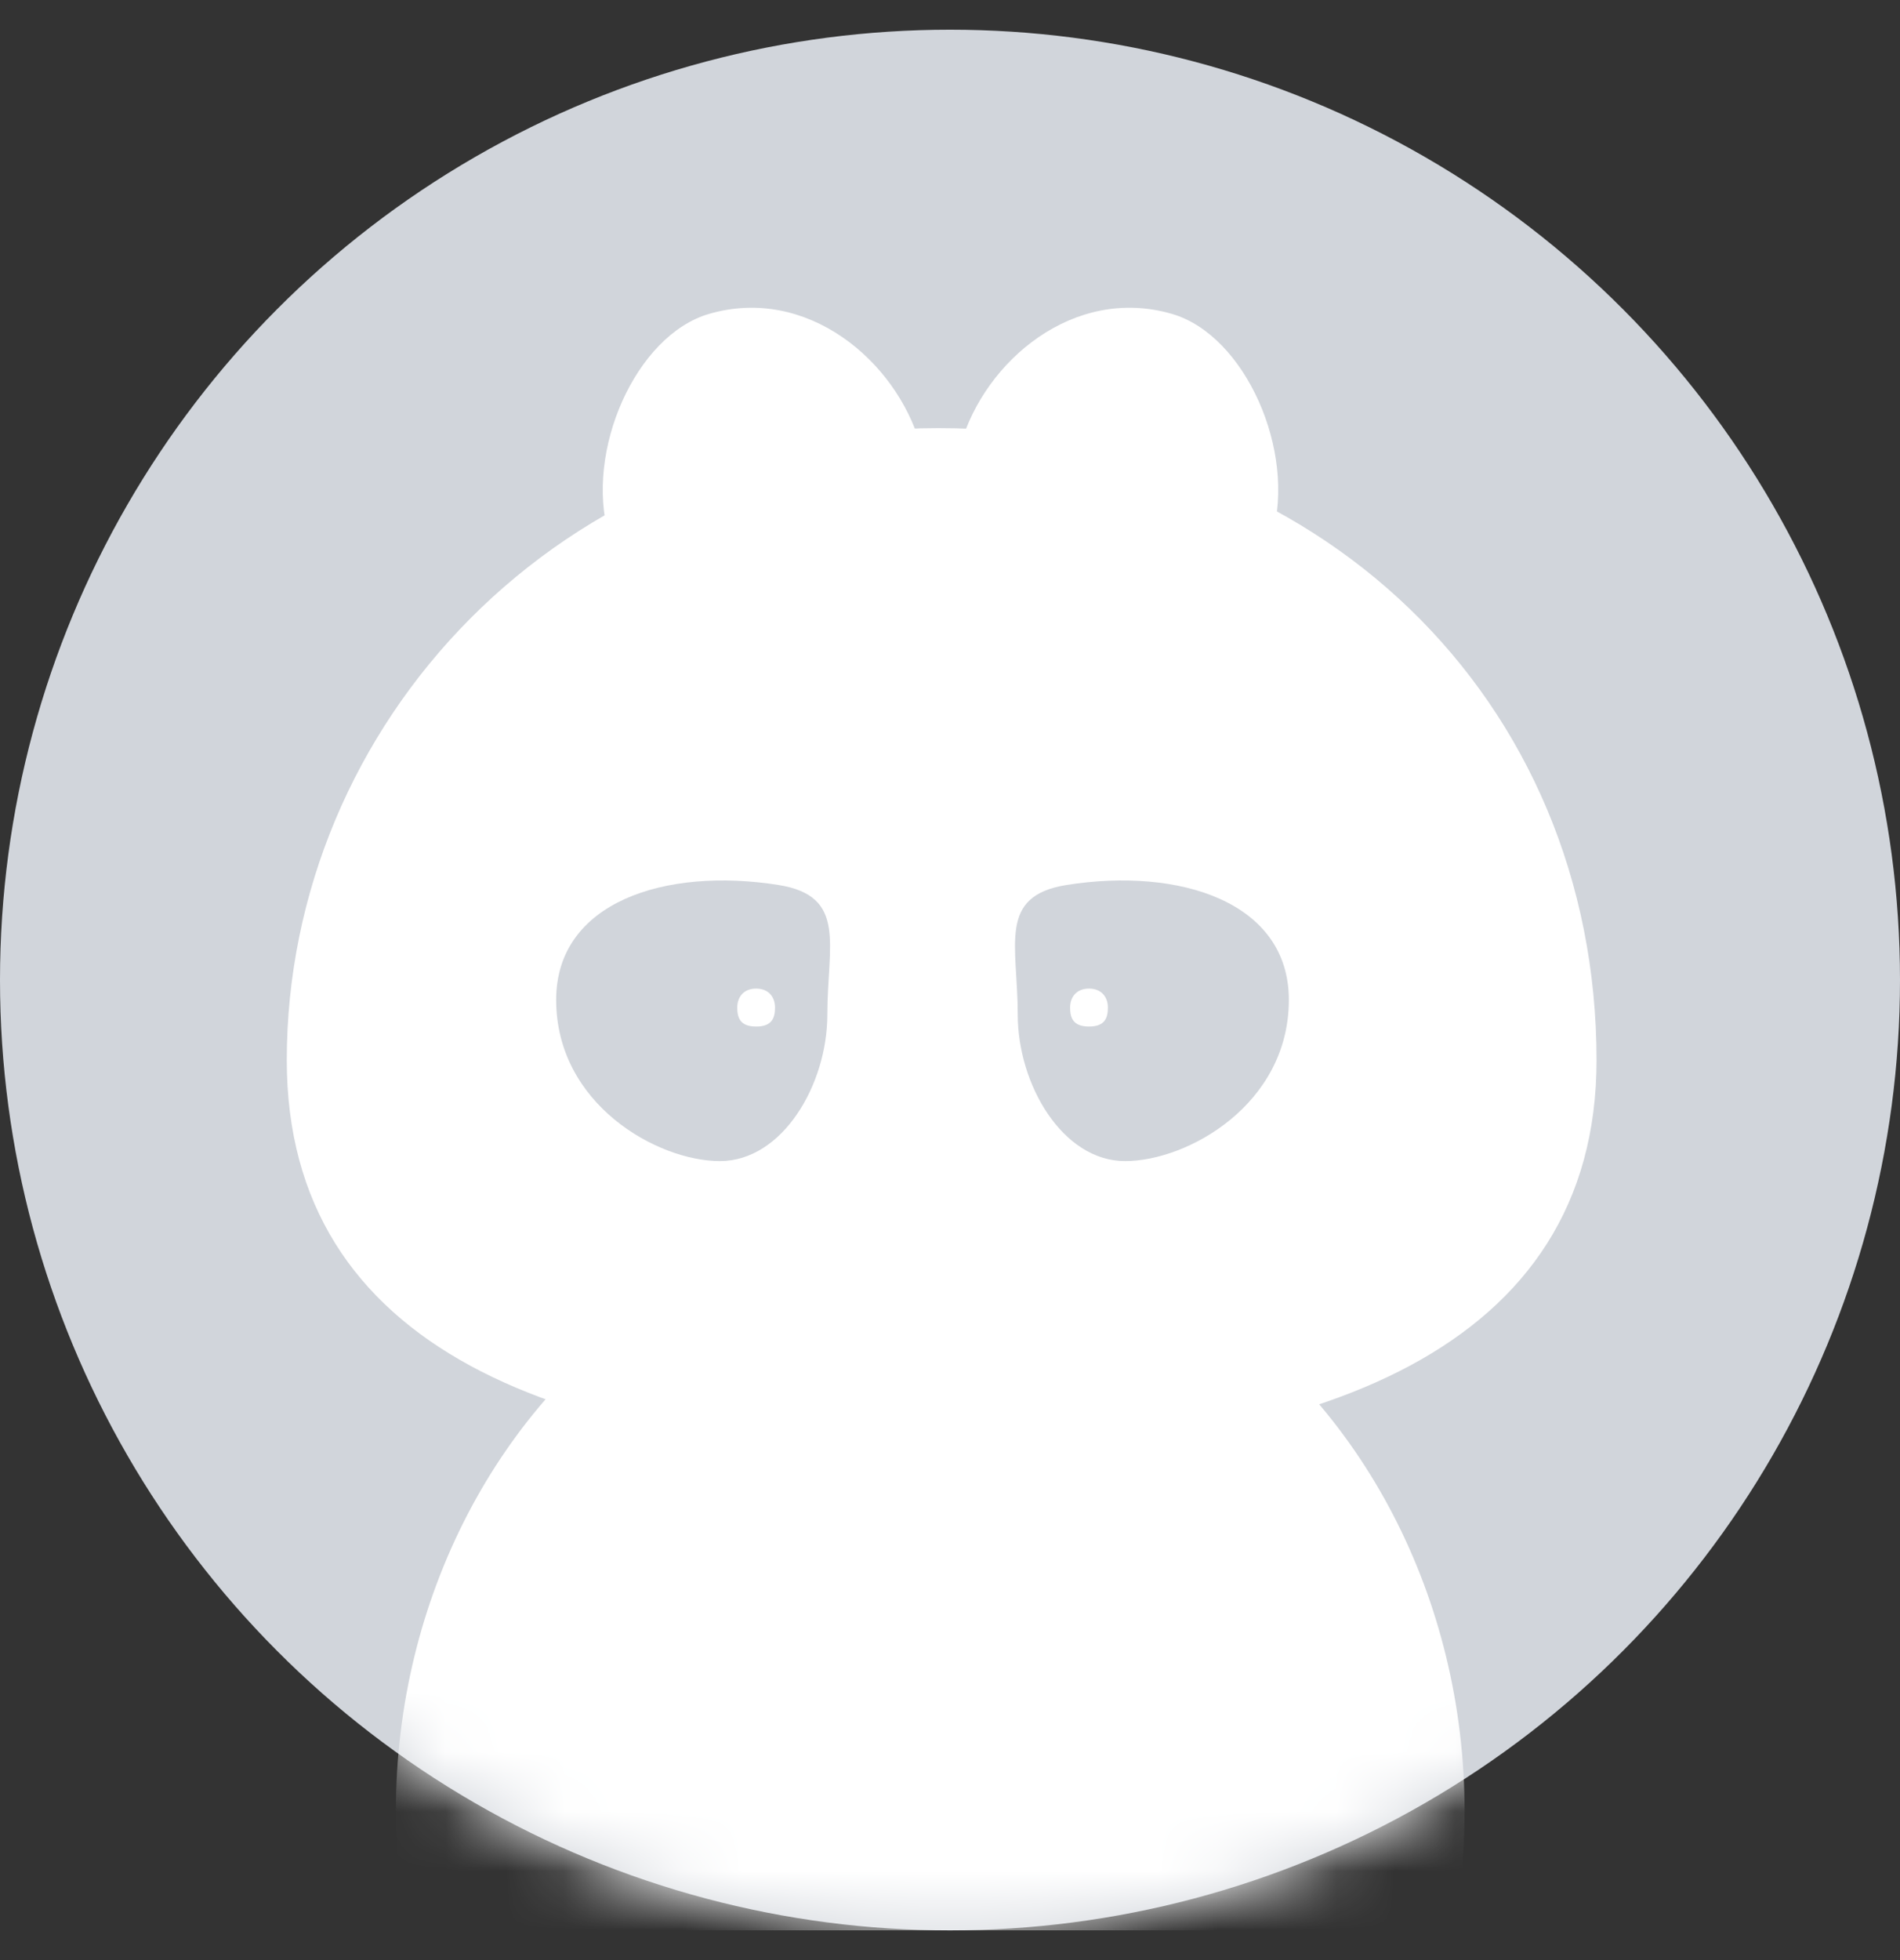<svg width="32" height="33" viewBox="0 0 32 33" fill="none" xmlns="http://www.w3.org/2000/svg">
<rect x="0" y="0" width="32" height="33" fill="#333333" stroke="none"/>
<g clip-path="url(#clip0_36486_4707)">
<circle cx="16" cy="16.5" r="16" fill="#D1D5DB"/>
<path d="M15.499 7.484C15.908 8.895 14.828 10.449 13.591 10.81C12.353 11.17 10.662 10.423 10.254 9.012C9.846 7.601 10.703 5.646 11.941 5.285C13.591 4.804 15.091 6.073 15.499 7.484Z" fill="white"/>
<path d="M16.18 7.484C15.772 8.895 16.851 10.449 18.089 10.81C19.326 11.17 21.017 10.423 21.425 9.012C21.834 7.601 20.976 5.646 19.739 5.285C18.089 4.804 16.588 6.073 16.18 7.484Z" fill="white"/>
<path d="M23.841 17.792C23.841 21.381 20.322 22.715 15.522 22.715C10.722 22.715 7.283 21.381 7.283 17.792C7.283 13.617 10.722 9.915 15.522 9.915C20.322 9.915 23.841 13.302 23.841 17.792Z" fill="white"/>
<path d="M13.934 17.083C13.934 18.258 13.179 19.548 12.125 19.548C11.07 19.548 9.367 18.59 9.367 16.834C9.367 15.185 11.207 14.598 13.108 14.899C14.274 15.084 13.934 15.908 13.934 17.083Z" fill="#D1D5DB"/>
<path d="M13.053 16.964C13.053 17.14 13 17.283 12.735 17.283C12.47 17.283 12.417 17.14 12.417 16.964C12.417 16.787 12.523 16.644 12.735 16.644C12.947 16.644 13.053 16.787 13.053 16.964Z" fill="white"/>
<path d="M17.141 17.083C17.141 18.258 17.895 19.548 18.949 19.548C20.004 19.548 21.707 18.59 21.707 16.834C21.707 15.185 19.867 14.598 17.966 14.899C16.8 15.084 17.141 15.907 17.141 17.083Z" fill="#D1D5DB"/>
<path d="M18.023 16.964C18.023 17.14 18.076 17.283 18.341 17.283C18.606 17.283 18.659 17.14 18.659 16.964C18.659 16.787 18.553 16.644 18.341 16.644C18.129 16.644 18.023 16.787 18.023 16.964Z" fill="white"/>
<path fill-rule="evenodd" clip-rule="evenodd" d="M15.806 24.5C22.201 24.5 26.889 22.698 26.889 17.849C26.889 11.784 22.201 7.208 15.806 7.208C9.411 7.208 4.83 12.21 4.83 17.849C4.83 22.698 9.411 24.5 15.806 24.5ZM15.555 22.638C20.258 22.638 23.707 21.318 23.707 17.768C23.707 13.326 20.258 9.975 15.555 9.975C10.851 9.975 7.481 13.637 7.481 17.768C7.481 21.318 10.851 22.638 15.555 22.638Z" fill="white"/>
<mask id="mask0_36486_4707" style="mask-type:alpha" maskUnits="userSpaceOnUse" x="0" y="0" width="32" height="33">
<circle cx="16" cy="16.5" r="16" fill="#9CA3AF"/>
</mask>
<g mask="url(#mask0_36486_4707)">
<ellipse cx="15.667" cy="30.5" rx="9" ry="10" fill="white"/>
</g>
</g>
<defs>
<clipPath id="clip0_36486_4707">
<rect width="32" height="32" fill="white" transform="translate(0 0.5)"/>
</clipPath>
</defs>
</svg>
